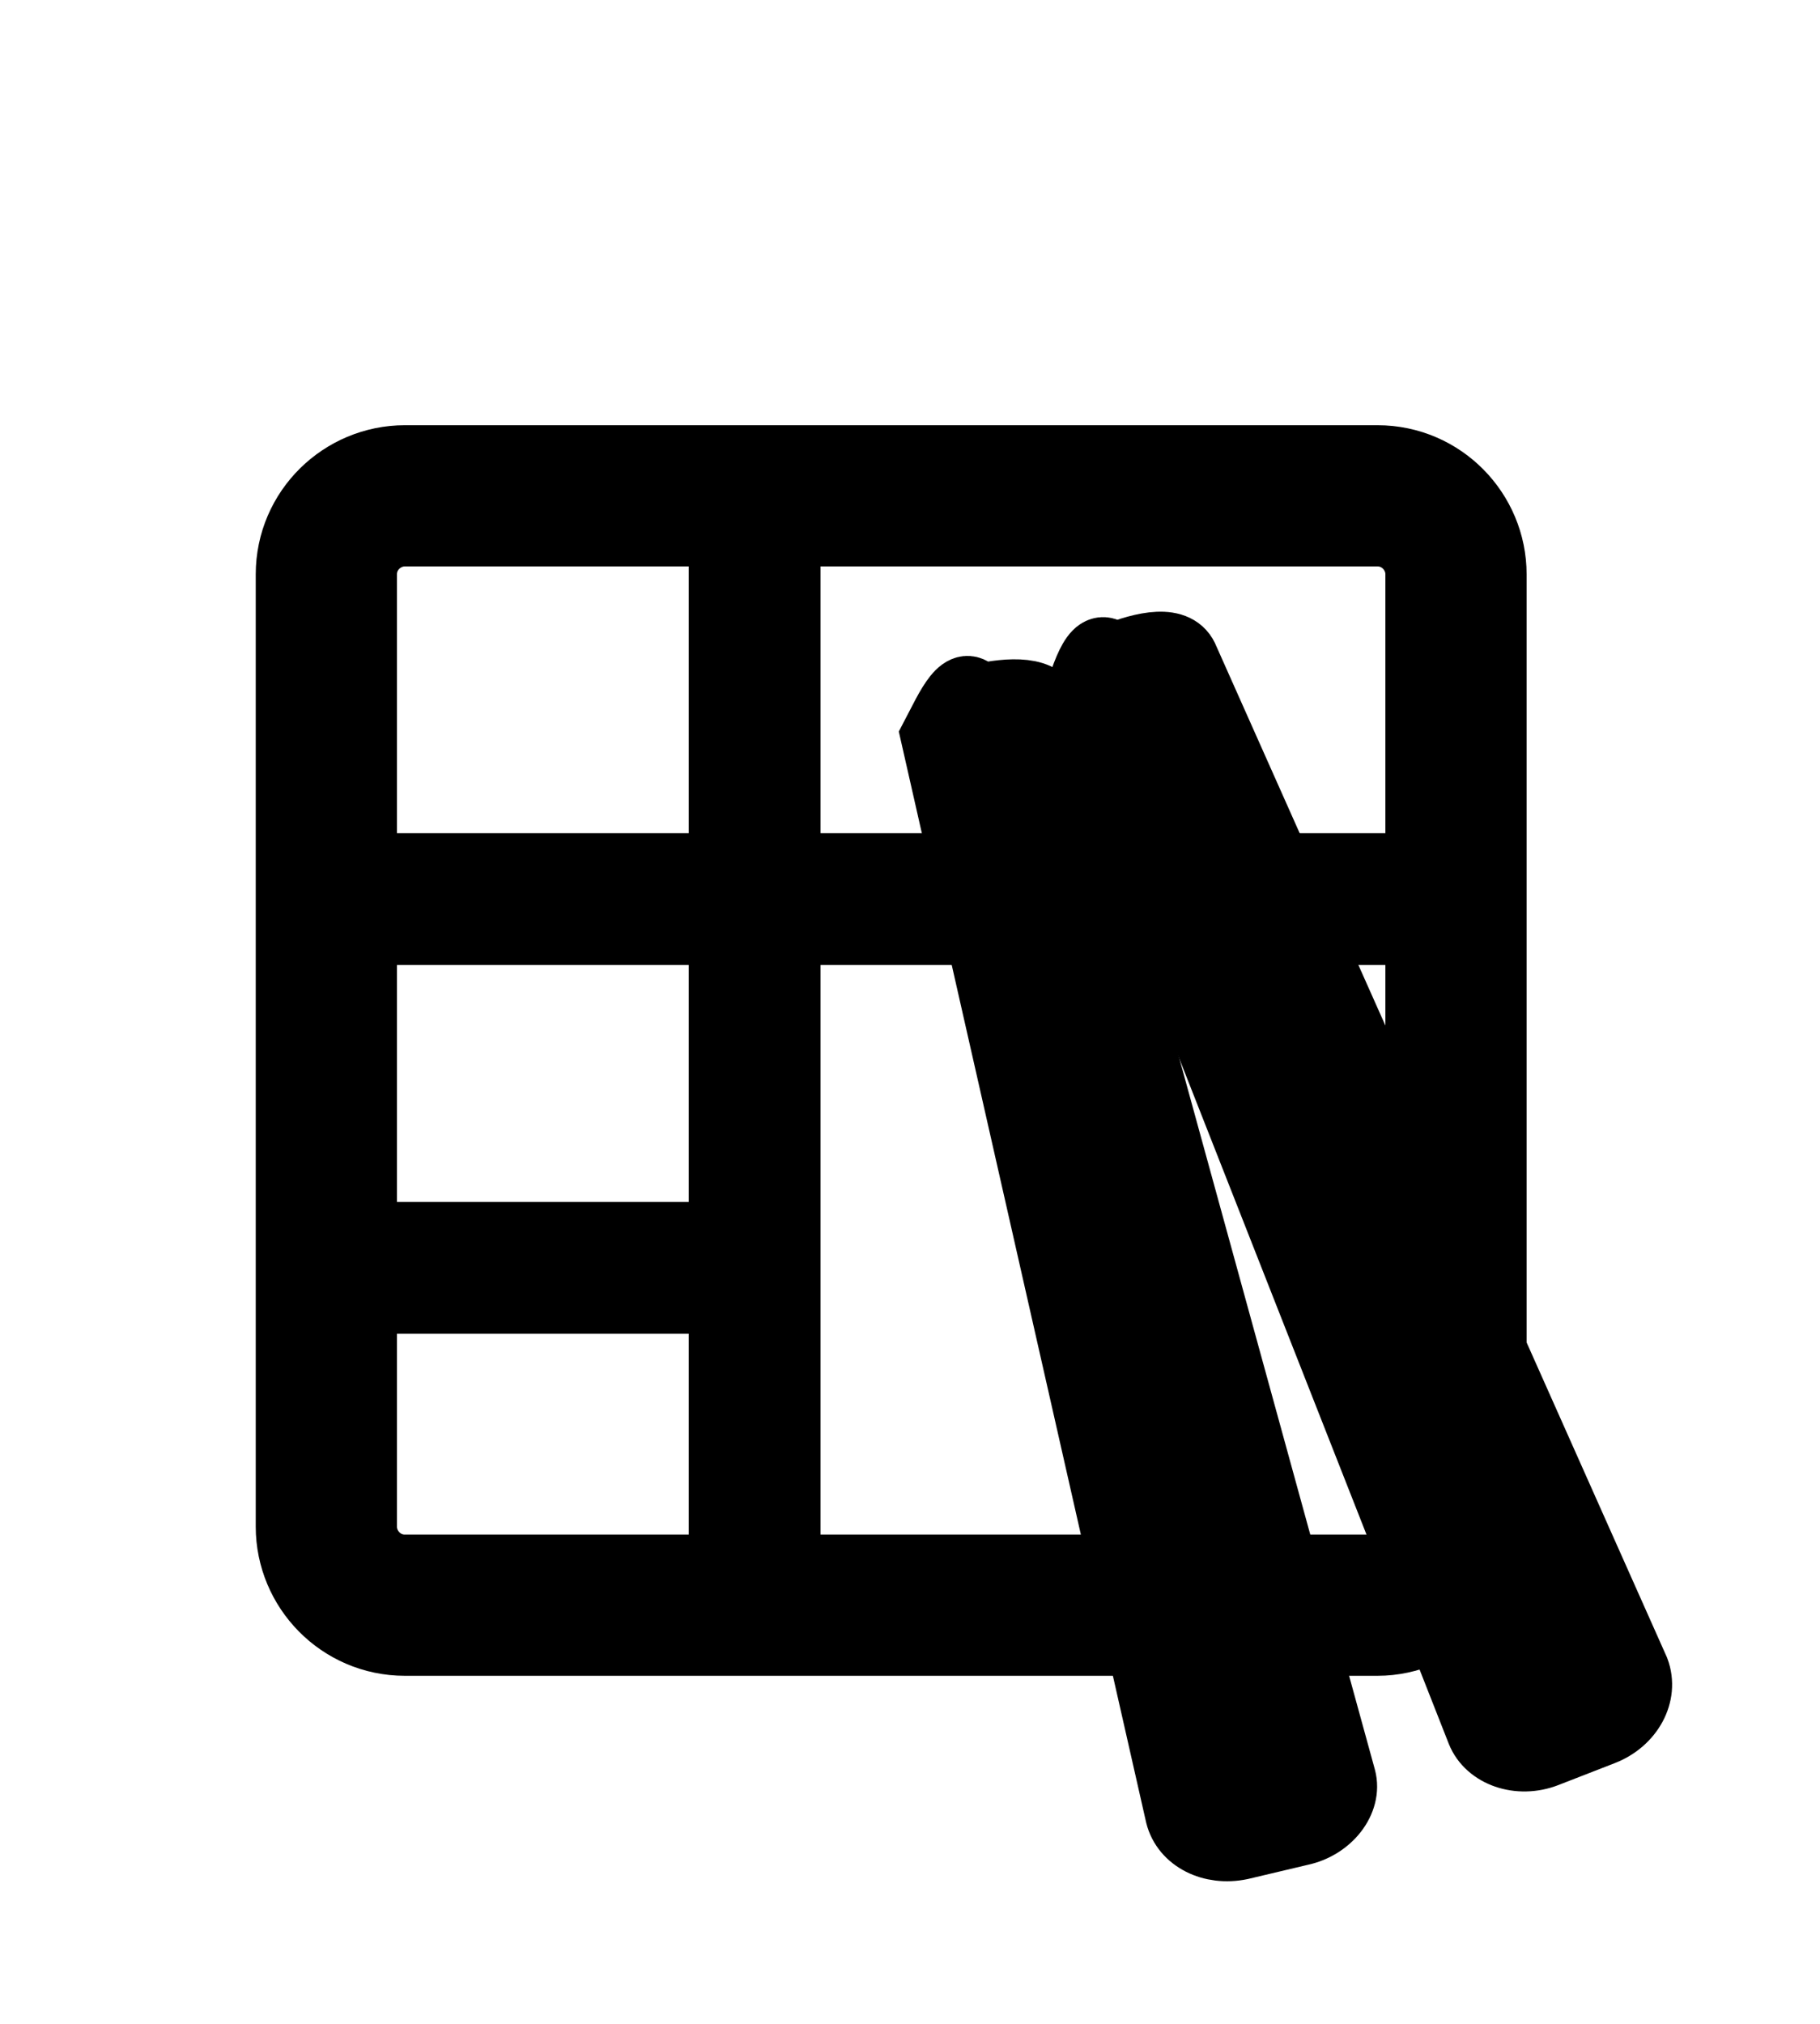 <?xml version="1.0" encoding="utf-8"?>
<!-- Generator: Adobe Illustrator 19.1.0, SVG Export Plug-In . SVG Version: 6.00 Build 0)  -->
<svg version="1.1" id="Layer_1" xmlns="http://www.w3.org/2000/svg" xmlns:xlink="http://www.w3.org/1999/xlink" x="0px" y="0px"
	 viewBox="32 0 116 129" style="enable-background:new 32 0 116 129;" xml:space="preserve">
<style type="text/css">
	.st0_sushi{fill:none;stroke:currentColor;stroke-width:9;stroke-miterlimit:10;}
	.st1_sushi{fill:currentColor;}
	.st2_sushi{fill:currentColor;stroke:currentColor;stroke-width:4;stroke-miterlimit:10;}
</style>
<path class="st0_sushi" d="M119.8,102.3h-62c-2.8,0-5-2.3-5-5V36.6c0-2.8,2.3-5,5-5h62c2.8,0,5,2.3,5,5v60.6
	C124.8,100,122.5,102.3,119.8,102.3z"/>
<rect x="52.8" y="76.6" class="st1_sushi" width="27.4" height="8.4"/>
<rect x="52.8" y="53.1" class="st1_sushi" width="73.3" height="8.4"/>
<rect x="75.9" y="30.3" class="st1_sushi" width="8.4" height="73.3"/>
<path class="st2_sushi" d="M134.2,110.5l-3.6,1.4c-1.8,0.7-3.8,0-4.4-1.5l-25.8-65.6c0.7-2,1.3-4.4,2.6-3.1l0,0c1.8-0.7,4.1-1.3,4.7,0.3
	l28.7,64.4C137,108,136,109.8,134.2,110.5z"/>
<path class="st2_sushi" d="M114.9,116.9l-3.8,0.9c-1.9,0.4-3.7-0.5-4.1-2.1L91.4,46.9c1-1.9,1.9-4.1,3-2.6l0,0c1.9-0.4,4.2-0.6,4.6,1
	l18.7,68C118.1,114.8,116.8,116.5,114.9,116.9z"/>
</svg>
